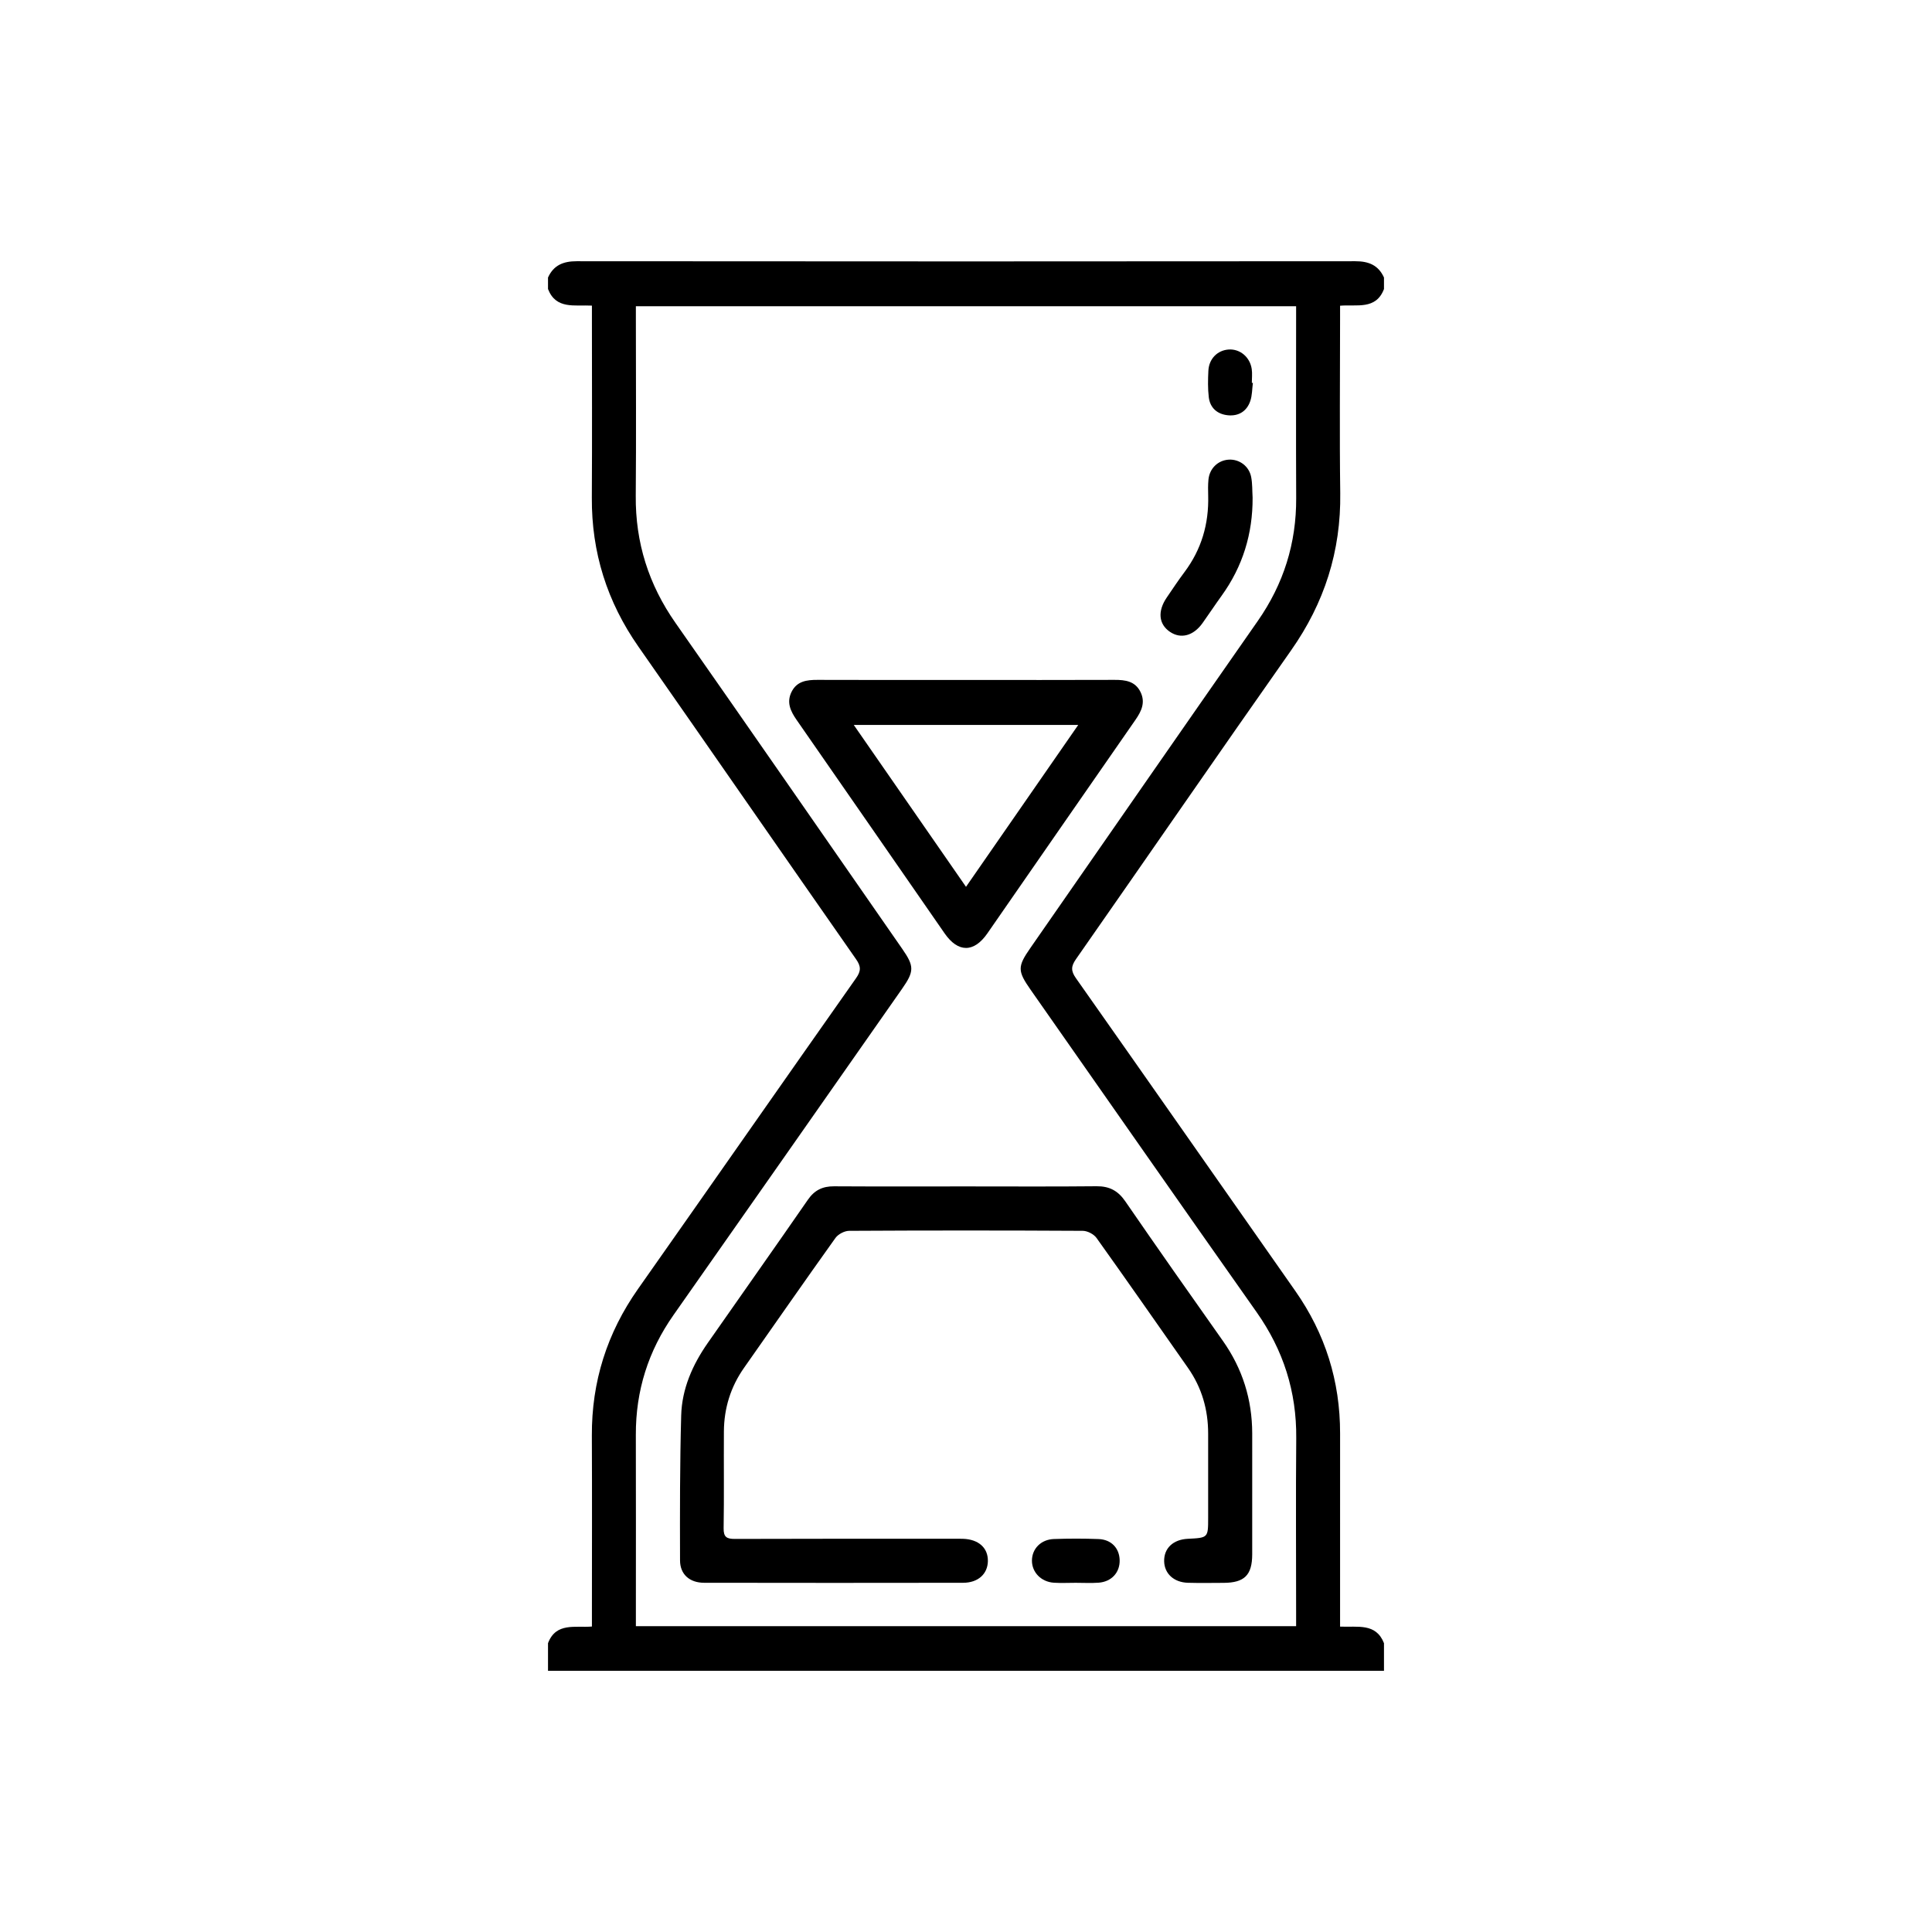 <?xml version="1.0" encoding="utf-8"?>
<!-- Generator: Adobe Illustrator 17.0.0, SVG Export Plug-In . SVG Version: 6.00 Build 0)  -->
<!DOCTYPE svg PUBLIC "-//W3C//DTD SVG 1.1//EN" "http://www.w3.org/Graphics/SVG/1.1/DTD/svg11.dtd">
<svg version="1.1" id="Capa_1" xmlns="http://www.w3.org/2000/svg" xmlns:xlink="http://www.w3.org/1999/xlink" x="0px" y="0px"
		viewBox="0 0 512 512" enable-background="new 0 0 512 512" xml:space="preserve">
<g>
	<path d="M366.77,73.545c0,1.017,0,2.034,0,3.052c-2.132,5.6-7.229,4.03-11.636,4.421c0,1.387,0,2.489,0,3.592
		c0,15.357-0.161,30.716,0.045,46.071c0.206,15.38-4.191,29.111-13.042,41.696c-19.121,27.187-37.965,54.569-57.001,81.816
		c-1.321,1.891-1.353,3.117-0.015,5.018c19.428,27.594,38.757,55.257,58.135,82.886c7.951,11.336,11.897,23.906,11.882,37.745
		c-0.018,15.967-0.004,31.935-0.004,47.902c0,1.071,0,2.142,0,3.325c4.656,0.216,9.494-1.038,11.636,4.389c0,2.438,0,4.876,0,7.317
		c-73.847,0.002-147.694,0.002-221.541,0c0-2.44,0-4.878,0-7.317c2.133-5.599,7.23-4.036,11.636-4.411c0-1.405,0-2.506,0-3.608
		c0-15.662,0.058-31.325-0.017-46.987c-0.068-14.281,4.009-27.175,12.232-38.862c19.302-27.434,38.485-54.951,57.795-82.378
		c1.339-1.902,1.307-3.127-0.014-5.017c-19.269-27.58-38.408-55.251-57.675-82.832c-8.302-11.885-12.431-24.963-12.343-39.459
		c0.095-15.865,0.022-31.731,0.022-47.597c0-1.07,0-2.14,0-3.315c-4.653-0.237-9.504,1.056-11.636-4.393c0-1.017,0-2.034,0-3.052
		c1.491-3.285,4.069-4.322,7.609-4.318c68.774,0.063,137.548,0.063,206.322,0C362.702,69.223,365.278,70.261,366.77,73.545z
		 M168.515,430.957c58.573,0,116.607,0,174.97,0c0-1.266,0-2.358,0-3.449c0-15.459-0.102-30.919,0.032-46.376
		c0.107-12.315-3.402-23.33-10.508-33.404c-20.038-28.407-39.919-56.925-59.862-85.399c-3.525-5.033-3.531-6.149-0.077-11.118
		c20.072-28.879,40.103-57.787,60.237-86.623c6.863-9.829,10.253-20.622,10.196-32.593c-0.076-15.865-0.019-31.731-0.019-47.597
		c0-1.078,0-2.157,0-3.248c-58.534,0-116.639,0-174.97,0c0,1.337,0,2.441,0,3.545c0,15.561,0.101,31.122-0.032,46.682
		c-0.106,12.414,3.41,23.533,10.539,33.715c20.113,28.726,40.064,57.566,60.079,86.362c3.217,4.628,3.207,5.952-0.065,10.624
		c-20.176,28.807-40.322,57.635-60.543,86.411c-6.708,9.546-10.021,20.073-9.988,31.722c0.045,15.764,0.011,31.528,0.011,47.292
		C168.515,428.594,168.515,429.686,168.515,430.957z"/>
	<path d="M256.106,314.413c11.49,0,22.98,0.072,34.469-0.045c3.389-0.034,5.687,1.16,7.625,3.976
		c8.527,12.389,17.177,24.695,25.858,36.976c5.219,7.383,7.78,15.56,7.793,24.564c0.015,10.676,0.019,21.353-0.002,32.029
		c-0.011,5.516-2.056,7.534-7.58,7.56c-3.152,0.015-6.306,0.068-9.456-0.02c-3.722-0.103-6.22-2.421-6.299-5.679
		c-0.084-3.454,2.363-5.785,6.272-5.976c5.387-0.264,5.387-0.264,5.387-5.571c0-7.423-0.005-14.845,0-22.268
		c0.005-6.378-1.673-12.229-5.363-17.481c-8.061-11.476-16.06-22.995-24.216-34.403c-0.722-1.01-2.402-1.886-3.643-1.893
		c-20.64-0.116-41.282-0.116-61.922,0.001c-1.238,0.007-2.914,0.893-3.637,1.905c-8.155,11.409-16.153,22.929-24.215,34.404
		c-3.562,5.07-5.298,10.717-5.336,16.875c-0.053,8.541,0.069,17.084-0.071,25.622c-0.039,2.401,0.852,2.849,3.018,2.841
		c19.217-0.071,38.435-0.041,57.652-0.041c0.915,0,1.831-0.02,2.745,0.009c4.16,0.132,6.689,2.411,6.614,5.941
		c-0.072,3.394-2.6,5.71-6.568,5.717c-22.878,0.037-45.756,0.039-68.634-0.003c-3.834-0.007-6.37-2.221-6.38-5.921
		c-0.036-12.806-0.049-25.618,0.306-38.418c0.196-7.063,3.003-13.429,7.034-19.203c8.843-12.665,17.764-25.276,26.552-37.98
		c1.753-2.535,3.907-3.564,6.915-3.546C232.719,314.454,244.413,314.413,256.106,314.413z"/>
	<path d="M256.309,180.196c13.005,0,26.01,0.029,39.015-0.022c2.903-0.011,5.548,0.336,6.952,3.274
		c1.309,2.739,0.215,5.043-1.382,7.338c-13.103,18.84-26.154,37.717-39.232,56.574c-3.567,5.142-7.761,5.14-11.33-0.006
		c-13.078-18.858-26.127-37.735-39.23-56.576c-1.597-2.297-2.688-4.602-1.375-7.338c1.408-2.935,4.056-3.278,6.958-3.266
		C229.893,180.224,243.101,180.196,256.309,180.196z M285.74,192.118c-20.039,0-39.559,0-59.481,0
		c10.016,14.447,19.783,28.536,29.741,42.899C265.962,220.649,275.729,206.559,285.74,192.118z"/>
	<path d="M331.954,131.88c0.045,9.559-2.61,18.234-8.214,25.999c-1.724,2.389-3.347,4.849-5.057,7.248
		c-2.41,3.382-5.743,4.265-8.615,2.329c-3.007-2.026-3.349-5.459-0.876-9.091c1.544-2.267,3.061-4.557,4.705-6.75
		c4.51-6.015,6.483-12.789,6.285-20.256c-0.038-1.421-0.063-2.854,0.073-4.265c0.285-2.957,2.534-5.113,5.366-5.282
		c2.807-0.168,5.398,1.711,5.956,4.614C331.919,128.203,331.842,130.059,331.954,131.88z"/>
	<path d="M285.071,419.459c-1.923,0.002-3.852,0.102-5.767-0.02c-3.368-0.215-5.819-2.737-5.829-5.83
		c-0.01-3.146,2.37-5.634,5.823-5.752c3.942-0.134,7.896-0.143,11.837,0.008c3.38,0.129,5.509,2.412,5.586,5.59
		c0.079,3.26-2.141,5.725-5.58,5.975C289.128,419.577,287.095,419.457,285.071,419.459z"/>
	<path d="M332.027,101.478c-0.211,1.601-0.178,3.284-0.685,4.784c-0.918,2.717-3.08,4.061-5.91,3.79
		c-2.815-0.27-4.759-1.928-5.096-4.811c-0.27-2.307-0.219-4.671-0.103-6.999c0.158-3.165,2.399-5.41,5.358-5.618
		c2.992-0.211,5.666,1.984,6.132,5.183c0.174,1.192,0.028,2.431,0.028,3.649C331.844,101.463,331.935,101.471,332.027,101.478z"/>
</g>
</svg>
